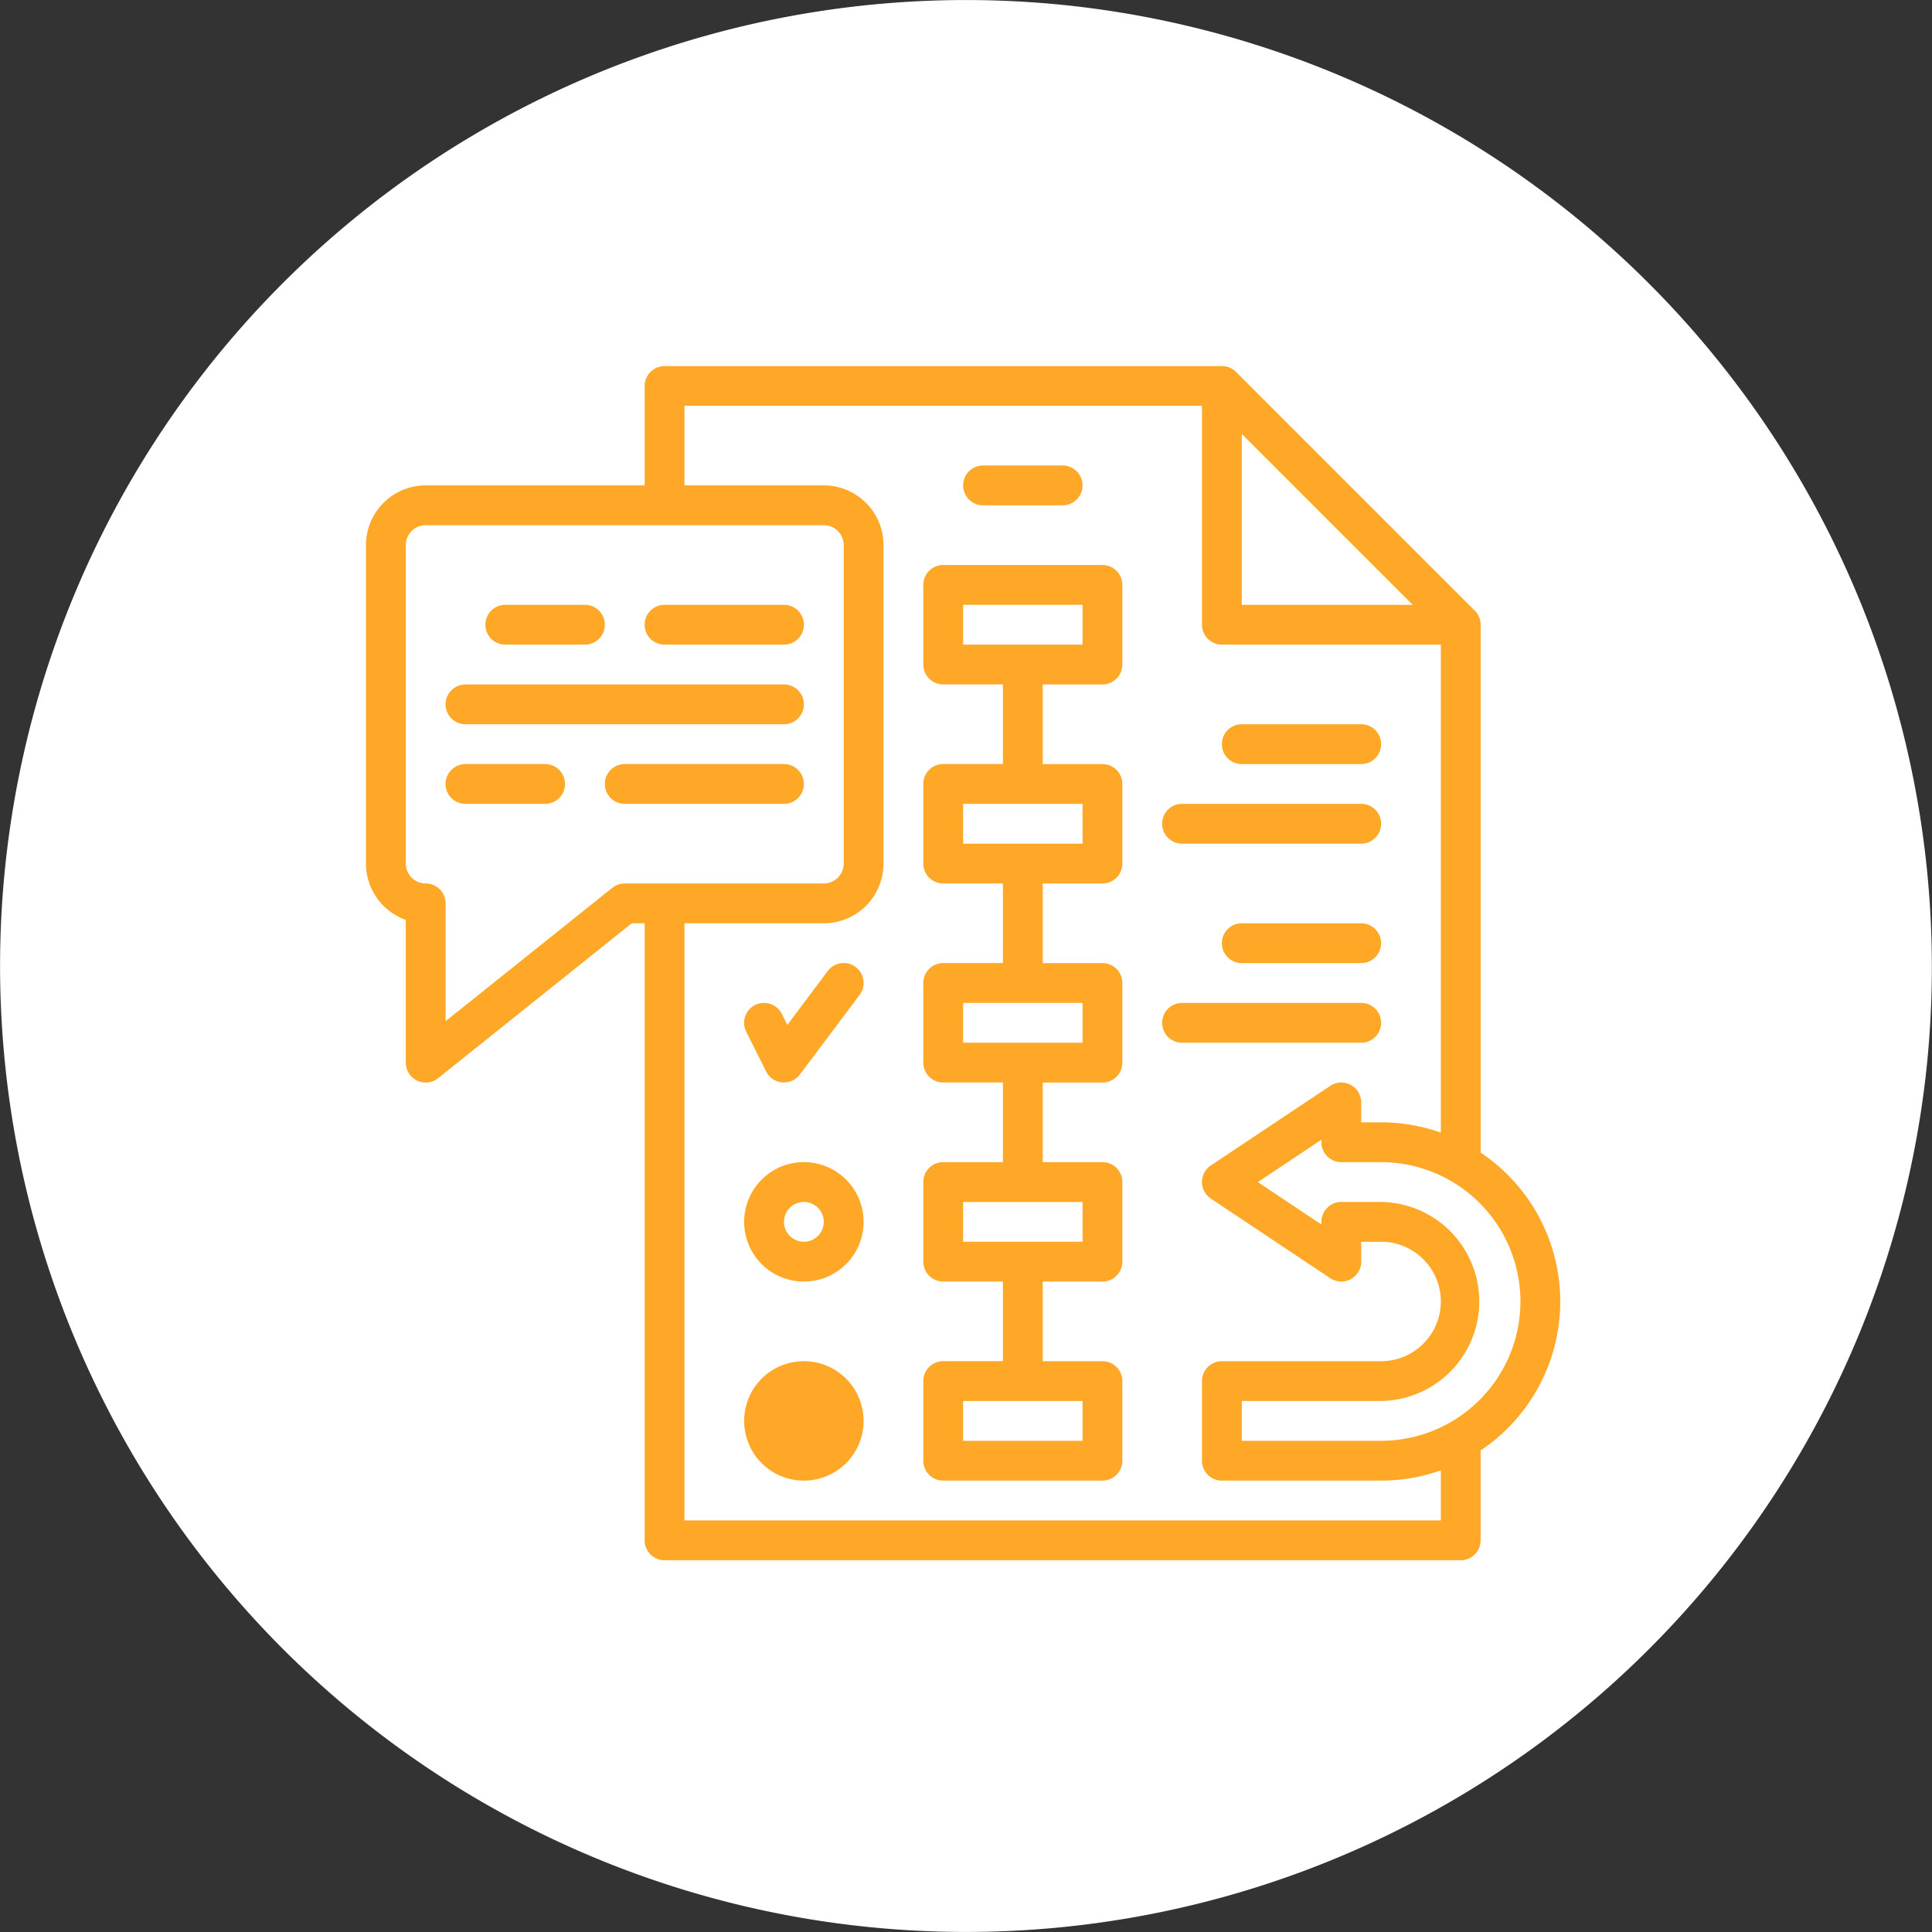 <svg xmlns="http://www.w3.org/2000/svg" width="100.299" height="100.301" viewBox="0 0 100.299 100.301"><rect x="0" y="0" width="100.299" height="100.301" fill="#333333" stroke="none"/><g transform="translate(11772 19041)"><path d="M708.633,96.455a50.147,50.147,0,1,0,44.63,55.115A50.205,50.205,0,0,0,708.633,96.455Z" transform="translate(-12425.24 -19137.178)" fill="#fff"/><g transform="translate(-11753 -19022.002)"><path d="M178.067,424a2.067,2.067,0,1,0,2.067,2.067A2.067,2.067,0,0,0,178.067,424Z" transform="translate(-155.333 -371.299)" fill="#ffa726"/><path d="M171.1,336a3.1,3.1,0,1,0,3.1,3.1A3.1,3.1,0,0,0,171.1,336Zm0,4.133a1.033,1.033,0,1,1,1.033-1.033A1.033,1.033,0,0,1,171.1,340.133Z" transform="translate(-148.367 -294.666)" fill="#ffa726"/><path d="M169.142,261.628a1.033,1.033,0,0,0,.831.567q.047,0,.093,0a1.033,1.033,0,0,0,.827-.413l3.1-4.133a1.033,1.033,0,1,0-1.653-1.24l-2.1,2.8-.286-.571a1.033,1.033,0,0,0-1.848.924Z" transform="translate(-148.366 -224.999)" fill="#ffa726"/><path d="M249.3,96h-8.267A1.033,1.033,0,0,0,240,97.033v4.133a1.033,1.033,0,0,0,1.033,1.033h3.1v4.133h-3.1A1.033,1.033,0,0,0,240,107.367V111.5a1.033,1.033,0,0,0,1.033,1.033h3.1v4.133h-3.1A1.033,1.033,0,0,0,240,117.7v4.133a1.033,1.033,0,0,0,1.033,1.033h3.1V127h-3.1A1.033,1.033,0,0,0,240,128.033v4.133a1.033,1.033,0,0,0,1.033,1.033h3.1v4.133h-3.1A1.033,1.033,0,0,0,240,138.367V142.5a1.033,1.033,0,0,0,1.033,1.033H249.3a1.033,1.033,0,0,0,1.033-1.033v-4.133a1.033,1.033,0,0,0-1.033-1.033h-3.1V133.2h3.1a1.033,1.033,0,0,0,1.033-1.033v-4.133A1.033,1.033,0,0,0,249.3,127h-3.1v-4.133h3.1a1.033,1.033,0,0,0,1.033-1.033V117.7a1.033,1.033,0,0,0-1.033-1.033h-3.1v-4.133h3.1a1.033,1.033,0,0,0,1.033-1.033v-4.133a1.033,1.033,0,0,0-1.033-1.033h-3.1V102.2h3.1a1.033,1.033,0,0,0,1.033-1.033V97.033A1.033,1.033,0,0,0,249.3,96Zm-1.033,43.4v2.067h-6.2V139.4Zm0-8.267h-6.2v-2.067h6.2Zm0-10.333h-6.2v-2.067h6.2Zm0-10.333h-6.2V108.4h6.2Zm0-10.333h-6.2V98.067h6.2Z" transform="translate(-211.067 -85.666)" fill="#ffa726"/><path d="M361.033,162.067h6.2a1.033,1.033,0,1,0,0-2.067h-6.2a1.033,1.033,0,1,0,0,2.067Z" transform="translate(-315.567 -141.399)" fill="#ffa726"/><path d="M367.233,240h-6.2a1.033,1.033,0,0,0,0,2.067h6.2a1.033,1.033,0,0,0,0-2.067Z" transform="translate(-315.567 -211.066)" fill="#ffa726"/><path d="M337.033,194.067h9.3a1.033,1.033,0,1,0,0-2.067h-9.3a1.033,1.033,0,0,0,0,2.067Z" transform="translate(-294.667 -169.266)" fill="#ffa726"/><path d="M347.367,273.033A1.033,1.033,0,0,0,346.333,272h-9.3a1.033,1.033,0,0,0,0,2.067h9.3A1.033,1.033,0,0,0,347.367,273.033Z" transform="translate(-294.667 -238.932)" fill="#ffa726"/><path d="M171.1,416a3.1,3.1,0,1,0,3.1,3.1A3.1,3.1,0,0,0,171.1,416Zm0,4.133a1.033,1.033,0,1,1,1.033-1.033A1.033,1.033,0,0,1,171.1,420.133Z" transform="translate(-148.367 -364.332)" fill="#ffa726"/><path d="M78,64.567a9.3,9.3,0,0,0-4.133-7.728v-27.4a1.033,1.033,0,0,0-.3-.731l-12.4-12.4a1.033,1.033,0,0,0-.731-.3H31.5a1.033,1.033,0,0,0-1.033,1.033V22.2H19.1A3.1,3.1,0,0,0,16,25.3V41.833a3.105,3.105,0,0,0,2.067,2.923v7.41a1.033,1.033,0,0,0,1.679.807l10.05-8.04h.671V76.967A1.033,1.033,0,0,0,31.5,78H72.833a1.033,1.033,0,0,0,1.033-1.033V72.3A9.3,9.3,0,0,0,78,64.567Zm-2.067,0A7.241,7.241,0,0,1,68.7,71.8H61.467V69.733H68.7a5.167,5.167,0,0,0,0-10.333H66.633A1.033,1.033,0,0,0,65.6,60.433v.136l-3.3-2.2,3.3-2.2V56.3a1.033,1.033,0,0,0,1.033,1.033H68.7a7.241,7.241,0,0,1,7.233,7.233ZM61.467,19.528,70.339,28.4H61.467ZM29.433,42.867a1.033,1.033,0,0,0-.646.226l-8.654,6.923V43.9A1.033,1.033,0,0,0,19.1,42.867a1.034,1.034,0,0,1-1.033-1.033V25.3A1.034,1.034,0,0,1,19.1,24.267H39.767A1.034,1.034,0,0,1,40.8,25.3V41.833a1.034,1.034,0,0,1-1.033,1.033ZM71.8,75.933H32.533v-31h7.233a3.1,3.1,0,0,0,3.1-3.1V25.3a3.1,3.1,0,0,0-3.1-3.1H32.533V18.067H59.4V29.433a1.033,1.033,0,0,0,1.033,1.033H71.8V55.8a9.256,9.256,0,0,0-3.1-.533H67.667V54.233a1.033,1.033,0,0,0-1.607-.86l-6.2,4.133a1.033,1.033,0,0,0,0,1.719l6.2,4.133a1.033,1.033,0,0,0,1.607-.86V61.467H68.7a3.1,3.1,0,1,1,0,6.2H60.433A1.033,1.033,0,0,0,59.4,68.7v4.133a1.033,1.033,0,0,0,1.033,1.033H68.7a9.256,9.256,0,0,0,3.1-.533Z" transform="translate(-16 -15.999)" fill="#ffa726"/><path d="M65.033,114.067h4.133a1.033,1.033,0,0,0,0-2.067H65.033a1.033,1.033,0,0,0,0,2.067Z" transform="translate(-57.8 -99.599)" fill="#ffa726"/><path d="M129.033,114.067h6.2a1.033,1.033,0,0,0,0-2.067h-6.2a1.033,1.033,0,0,0,0,2.067Z" transform="translate(-113.533 -99.599)" fill="#ffa726"/><path d="M122.333,177.033A1.033,1.033,0,0,0,121.3,176h-8.267a1.033,1.033,0,1,0,0,2.067H121.3A1.033,1.033,0,0,0,122.333,177.033Z" transform="translate(-99.6 -155.332)" fill="#ffa726"/><path d="M49.033,146.067H65.567a1.033,1.033,0,1,0,0-2.067H49.033a1.033,1.033,0,1,0,0,2.067Z" transform="translate(-43.867 -127.466)" fill="#ffa726"/><path d="M53.167,176H49.033a1.033,1.033,0,1,0,0,2.067h4.133a1.033,1.033,0,0,0,0-2.067Z" transform="translate(-43.867 -155.332)" fill="#ffa726"/><path d="M261.167,58.067h-4.133a1.033,1.033,0,0,1,0-2.067h4.133a1.033,1.033,0,0,1,0,2.067Z" transform="translate(-225 -50.832)" fill="#ffa726"/></g></g></svg>